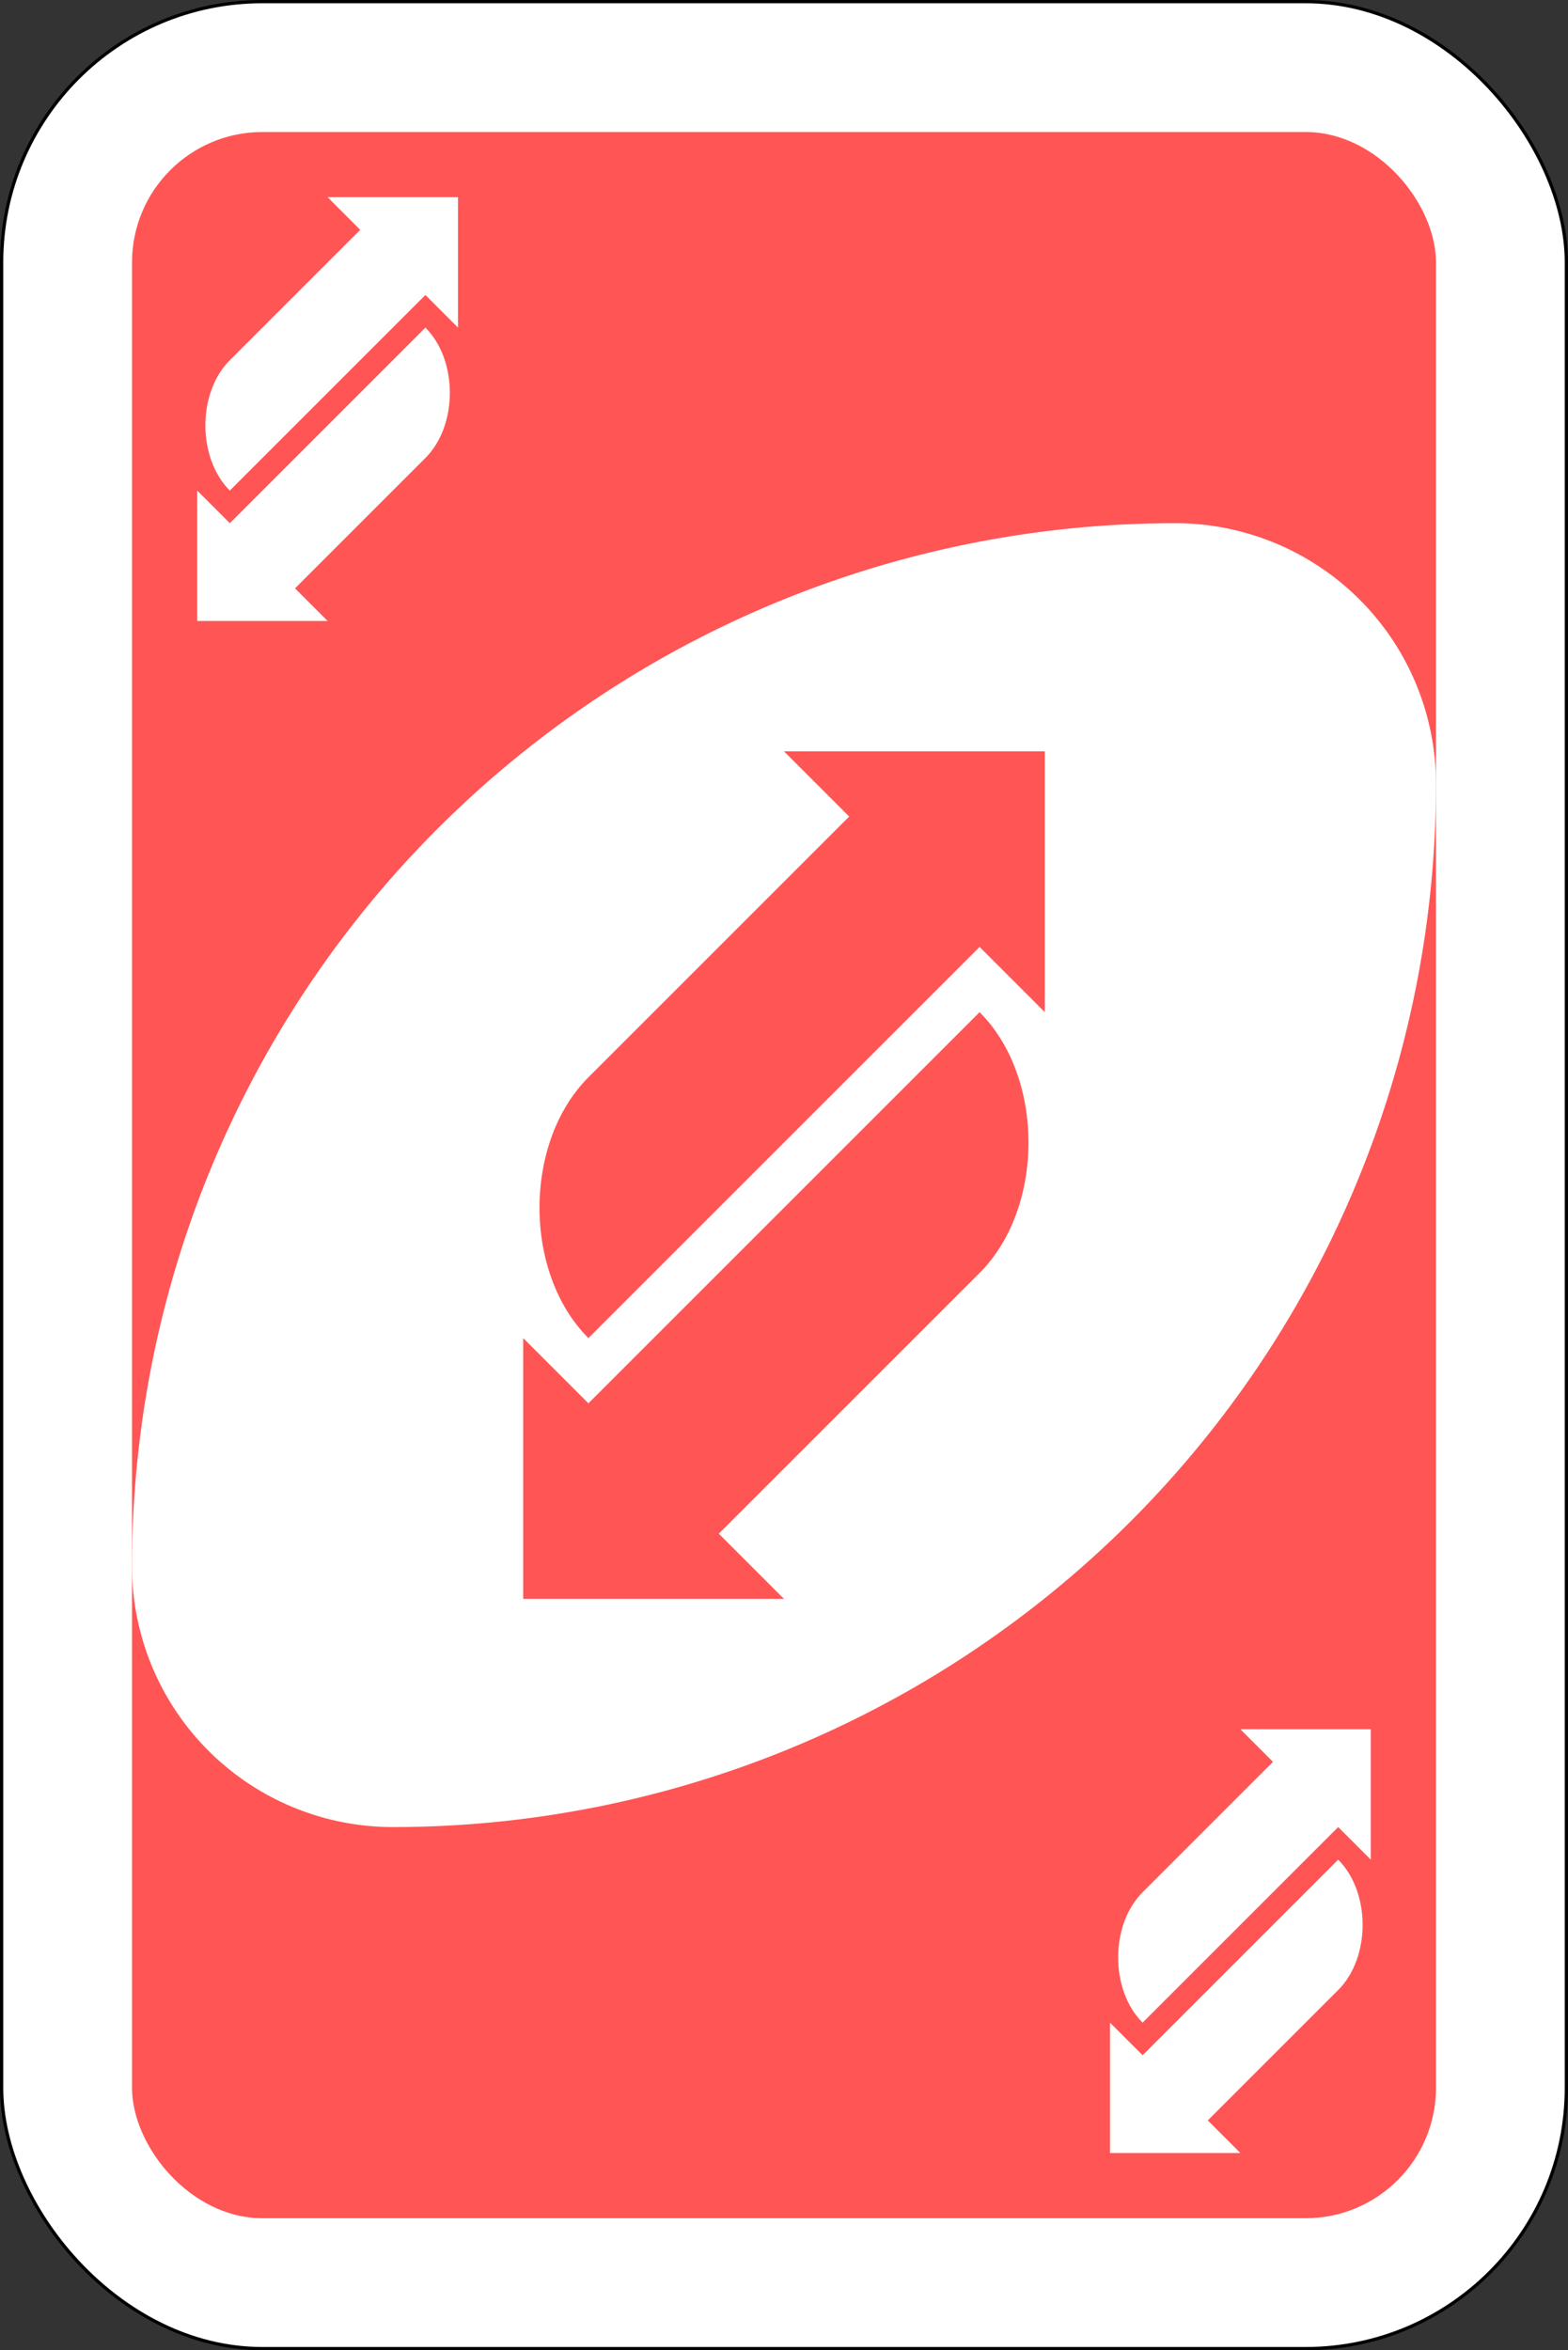 <svg viewBox="0 0 240.5 360.5" xmlns="http://www.w3.org/2000/svg"><rect x="0" y="0" width="240.5" height="360.5" fill="#333333" stroke="none"/><rect fill="#fff" height="360" rx="40" stroke="#000" stroke-width=".5" width="240" x=".25" y=".25"/><rect fill="#f55" height="320" rx="20" width="200" x="20.25" y="20.25"/><path d="m180.25 80.25a160 160 0 0 0 -160 160 40 40 0 0 0 40 40 160 160 0 0 0 160-160 40 40 0 0 0 -40-40z" fill="#fff" fill-rule="evenodd"/><path d="m120.25 115.25 10 10-40 40c-10 10-10 30 0 40l20-20 40-40 10 10v-40z" fill="#f55"/><path d="m120.25 245.25-10-10 40-40c10-10 10-30 0-40l-20 20-40 40-10-10v40z" fill="#f55"/><g fill="#fff"><path d="m50.25 30.25 5 5-20 20c-5 5-5 15 0 20l10-10 20-20 5 5v-20z"/><path d="m50.25 95.25-5-5 20-20c5-5 5-15 0-20l-10 10-20 20-5-5v20z"/><path d="m190.25 265.25 5 5-20 20c-5 5-5 15 0 20l10-10 20-20 5 5v-20z"/><path d="m190.25 330.25-5-5 20-20c5-5 5-15 0-20l-10 10-20 20-5-5v20z"/></g></svg>